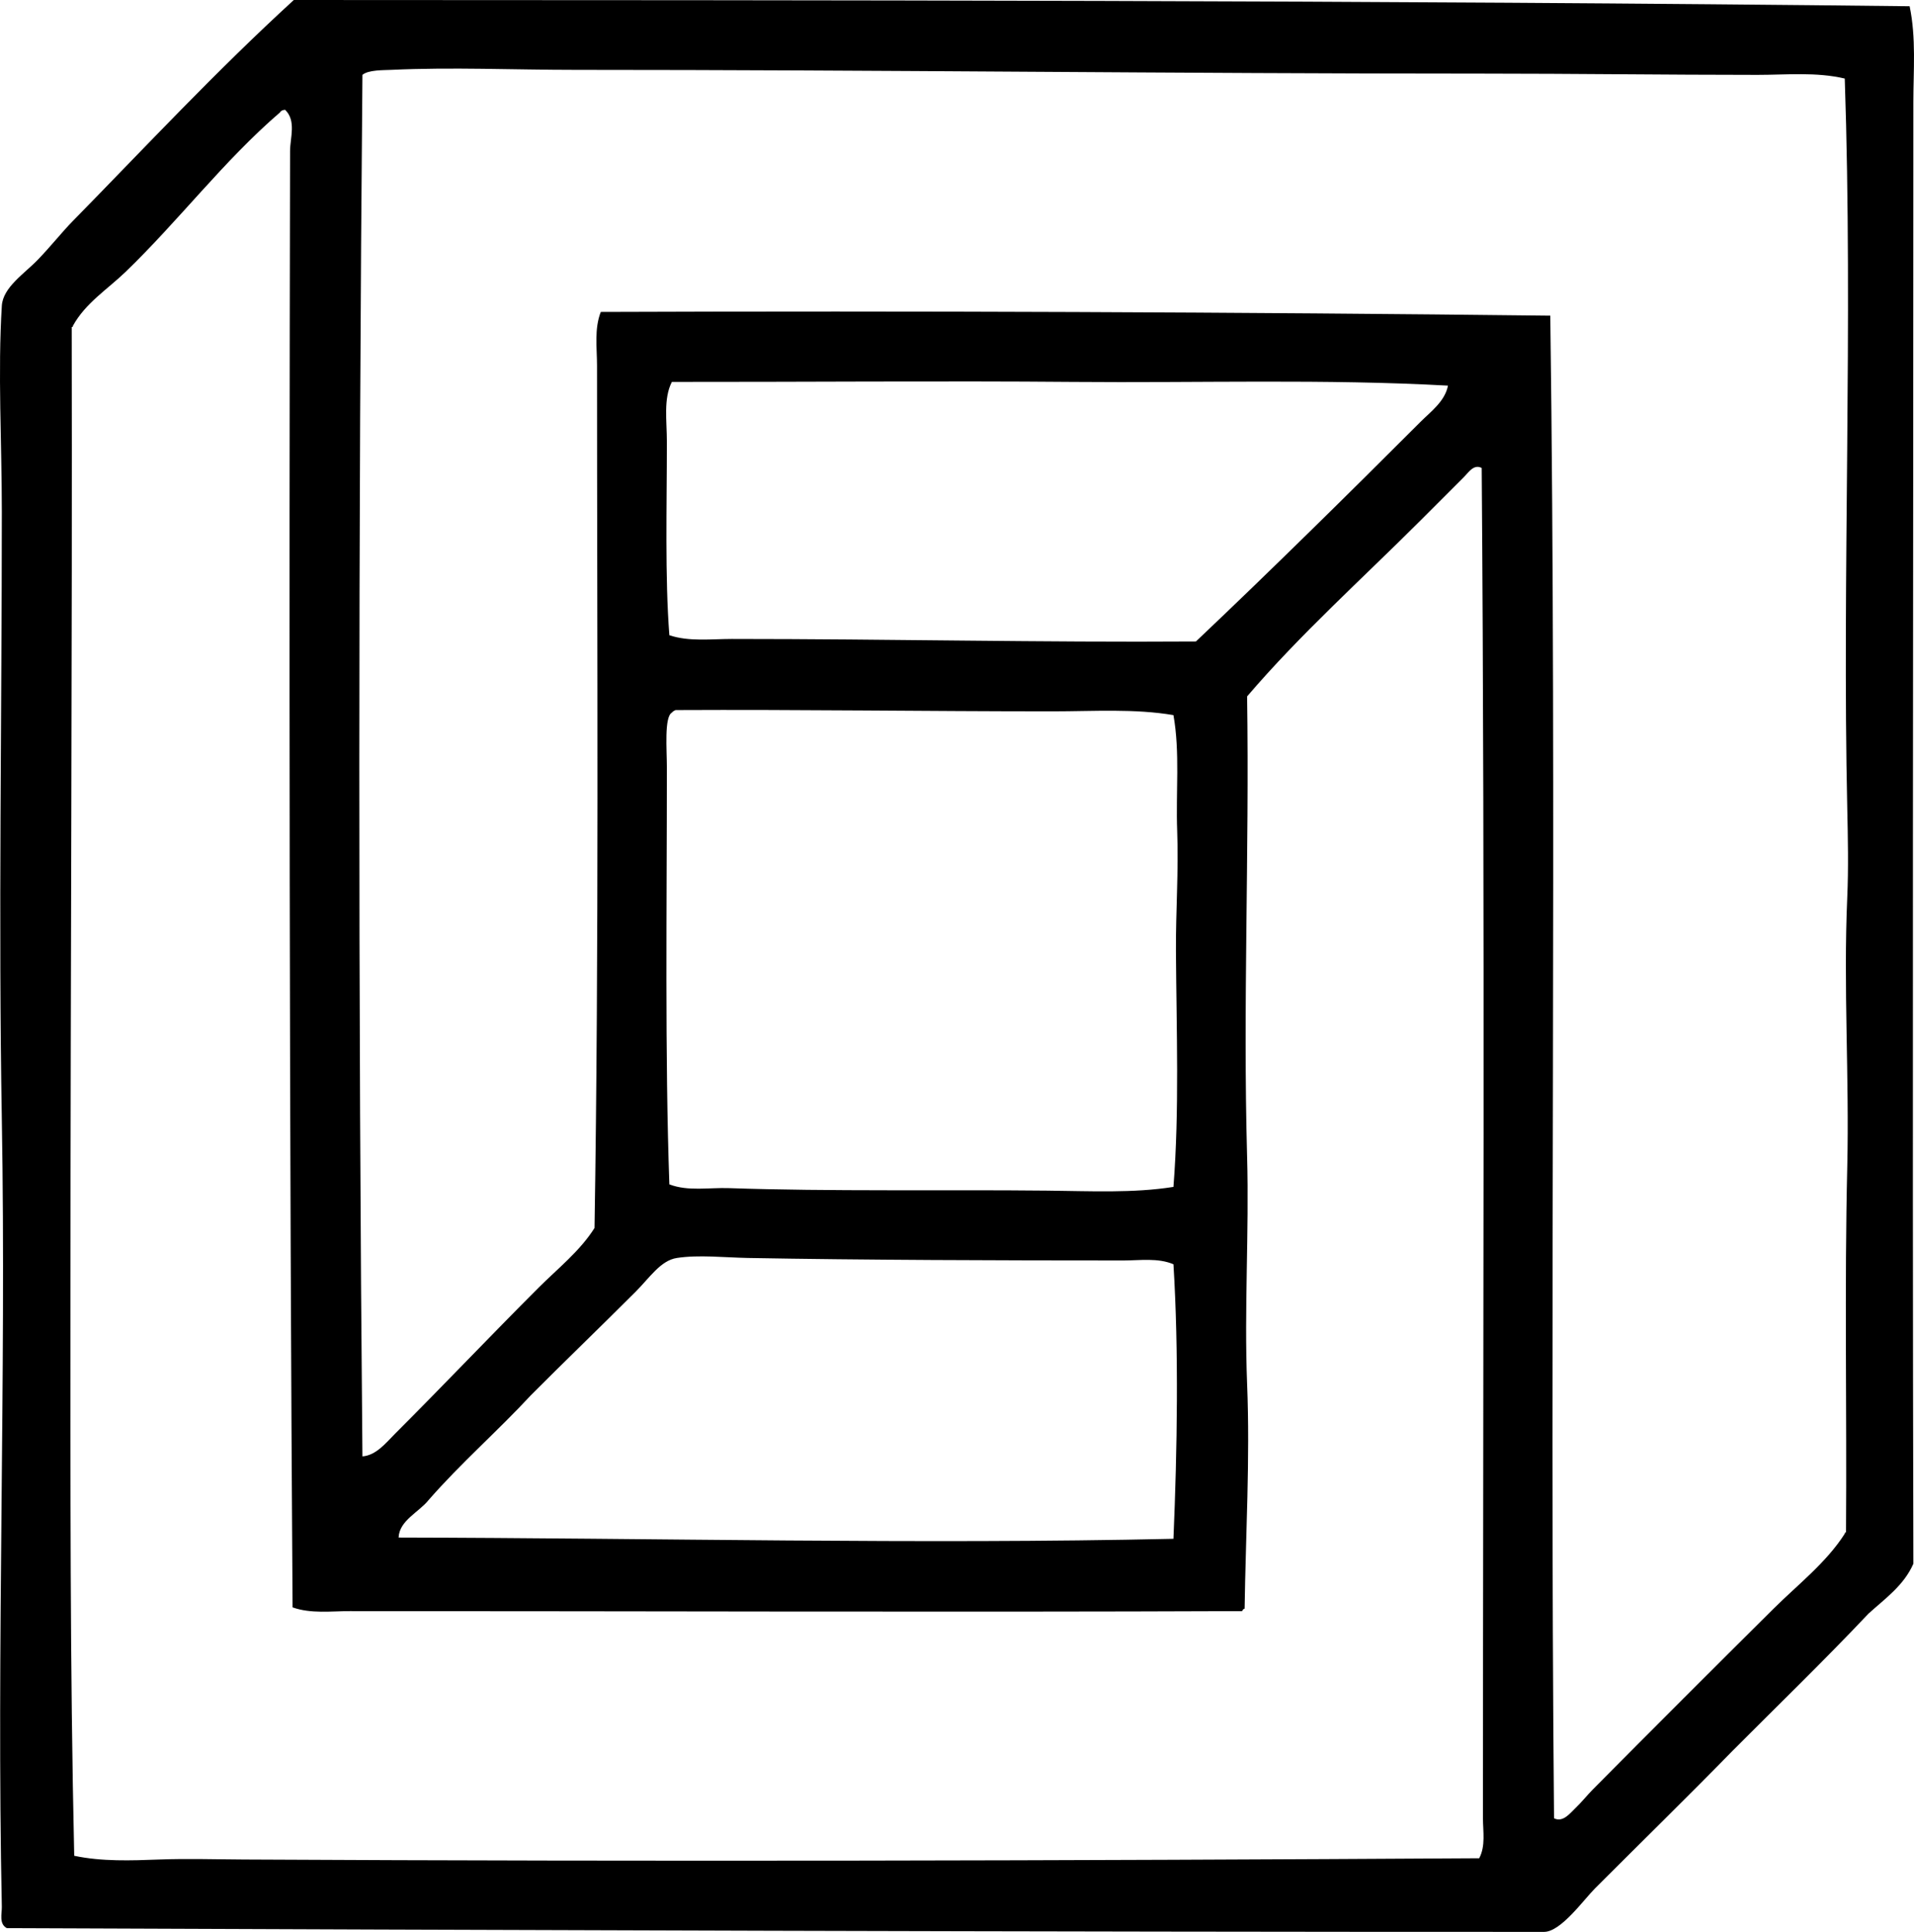 <?xml version="1.0" encoding="iso-8859-1"?>
<!-- Generator: Adobe Illustrator 19.2.0, SVG Export Plug-In . SVG Version: 6.00 Build 0)  -->
<svg version="1.1" xmlns="http://www.w3.org/2000/svg" xmlns:xlink="http://www.w3.org/1999/xlink" x="0px" y="0px"
	 viewBox="0 0 79.632 80.361" style="enable-background:new 0 0 79.632 80.361;" xml:space="preserve">
<g id="Perfect_x5F_Film_x5F_And_x5F_Chemical_x5F_Corporation">
	<path style="fill-rule:evenodd;clip-rule:evenodd;" d="M79.45,0.26c0.276,1.314,0.156,2.665,0.156,3.997
		c-0.001,20.242-0.048,40.585,0,60.789c-0.402,0.913-1.18,1.45-1.869,2.077c-1.84,1.949-3.768,3.811-5.659,5.71
		c-1.754,1.798-3.756,3.756-5.71,5.71c-0.492,0.492-1.426,1.816-2.128,1.817c-20.808,0.003-43.814-0.075-63.956-0.156
		c-0.335-0.176-0.202-0.611-0.208-0.883c-0.227-10.747,0.188-22.072,0-32.757c-0.145-8.25,0-16.824,0-25.281
		c0-2.888-0.172-5.785,0-8.565c0.048-0.772,0.949-1.342,1.505-1.921c0.557-0.579,1.003-1.15,1.454-1.609
		C6.147,6.015,8.951,2.997,12.224,0C34.275,0.008,57.405,0.009,79.45,0.26z M73.117,3.115c-3.784,0-7.604-0.052-11.421-0.052
		c-12.724,0-25.119-0.156-37.74-0.156c-2.572,0-5.16-0.119-7.683,0c-0.316,0.015-0.949-0.003-1.194,0.207
		c-0.168,18.784-0.176,38.6,0,57.467c0.572-0.042,0.984-0.569,1.35-0.935c2.021-2.021,3.982-4.086,5.97-6.074
		c0.806-0.806,1.729-1.529,2.336-2.492c0.189-11.598,0.104-24.131,0.104-35.872c0-0.735-0.12-1.526,0.156-2.232
		c12.883-0.048,26.617,0.005,39.505,0.155c0.277,20.8-0.034,41.811,0.156,62.503c0.368,0.19,0.675-0.219,0.882-0.416
		c0.252-0.238,0.501-0.551,0.727-0.778c2.511-2.532,5.029-5.049,7.527-7.527c1.019-1.011,2.189-1.91,2.959-3.115
		c0.003-0.032,0.008-0.062,0.052-0.052c0.037-5.166-0.066-10.219,0.052-15.21c0.088-3.743-0.165-7.464,0-11.213
		c0.054-1.224,0.027-2.49,0-3.686c-0.214-9.663,0.243-20.139-0.104-30.369C75.566,2.988,74.325,3.115,73.117,3.115z M11.653,4.672
		c-2.349,2.02-4.246,4.54-6.437,6.645c-0.748,0.718-1.659,1.289-2.18,2.232c-0.003,0.032-0.008,0.061-0.052,0.052
		c0.026,13.655-0.052,26.974-0.052,40.128c0,7.857-0.023,15.496,0.156,23.465c1.145,0.243,2.37,0.199,3.53,0.155
		c1.184-0.044,2.342-0.006,3.53,0c17.003,0.09,34.301,0.049,51.394-0.052c0.272-0.51,0.156-1.124,0.156-1.661
		c0-18.657,0.087-38.243-0.052-56.17c-0.329-0.172-0.542,0.18-0.727,0.364c-0.623,0.62-1.222,1.222-1.817,1.817
		c-2.428,2.427-5.006,4.735-7.216,7.32c0.095,6.601-0.177,12.808,0,19.155c0.087,3.14-0.125,6.308,0,9.448
		c0.126,3.149-0.06,6.267-0.104,9.344c-0.058,0.011-0.08,0.058-0.104,0.103c-12.101,0.049-25.261,0-37.118,0
		c-0.786,0-1.628,0.115-2.388-0.156c-0.134-19.949-0.147-40.608-0.104-60.582c0.002-0.55,0.267-1.256-0.207-1.713
		C11.764,4.576,11.687,4.603,11.653,4.672z M44.617,15.886c-5.265-0.046-11.461,0.005-16.664,0
		c-0.357,0.698-0.208,1.605-0.208,2.491c0,2.673-0.084,5.624,0.104,8.047c0.824,0.275,1.735,0.155,2.596,0.155
		c6.555,0,12.867,0.147,19.312,0.104c3.158-2.994,6.31-6.102,9.344-9.136c0.433-0.433,1.016-0.854,1.142-1.506
		C55.129,15.758,49.93,15.932,44.617,15.886z M43.787,29.59c-5.264,0-10.505-0.078-15.678-0.052
		c-0.062,0.025-0.118,0.056-0.156,0.105c-0.323,0.182-0.208,1.546-0.208,2.284c0,5.787-0.085,11.997,0.104,17.339
		c0.781,0.299,1.644,0.126,2.492,0.156c4.158,0.144,8.955,0.059,13.237,0.104c1.797,0.019,3.58,0.11,5.243-0.155
		c0.25-3.195,0.124-6.518,0.104-9.812c-0.01-1.645,0.114-3.314,0.052-4.984c-0.061-1.628,0.121-3.276-0.156-4.828
		C47.208,29.471,45.497,29.59,43.787,29.59z M46.746,52.432c-5.177,0-10.859-0.018-15.626-0.104c-0.967-0.018-2.05-0.14-2.959,0
		c-0.679,0.104-1.136,0.825-1.713,1.401c-1.464,1.464-3.087,3.027-4.361,4.309c-1.381,1.491-2.919,2.826-4.257,4.361
		c-0.401,0.504-1.219,0.85-1.246,1.558c10.684,0.02,21.67,0.288,32.237,0.052c0.157-3.723,0.224-7.796,0-11.42
		C48.175,52.315,47.425,52.432,46.746,52.432z"/>
</g>
<g id="Layer_1">
</g>
</svg>
